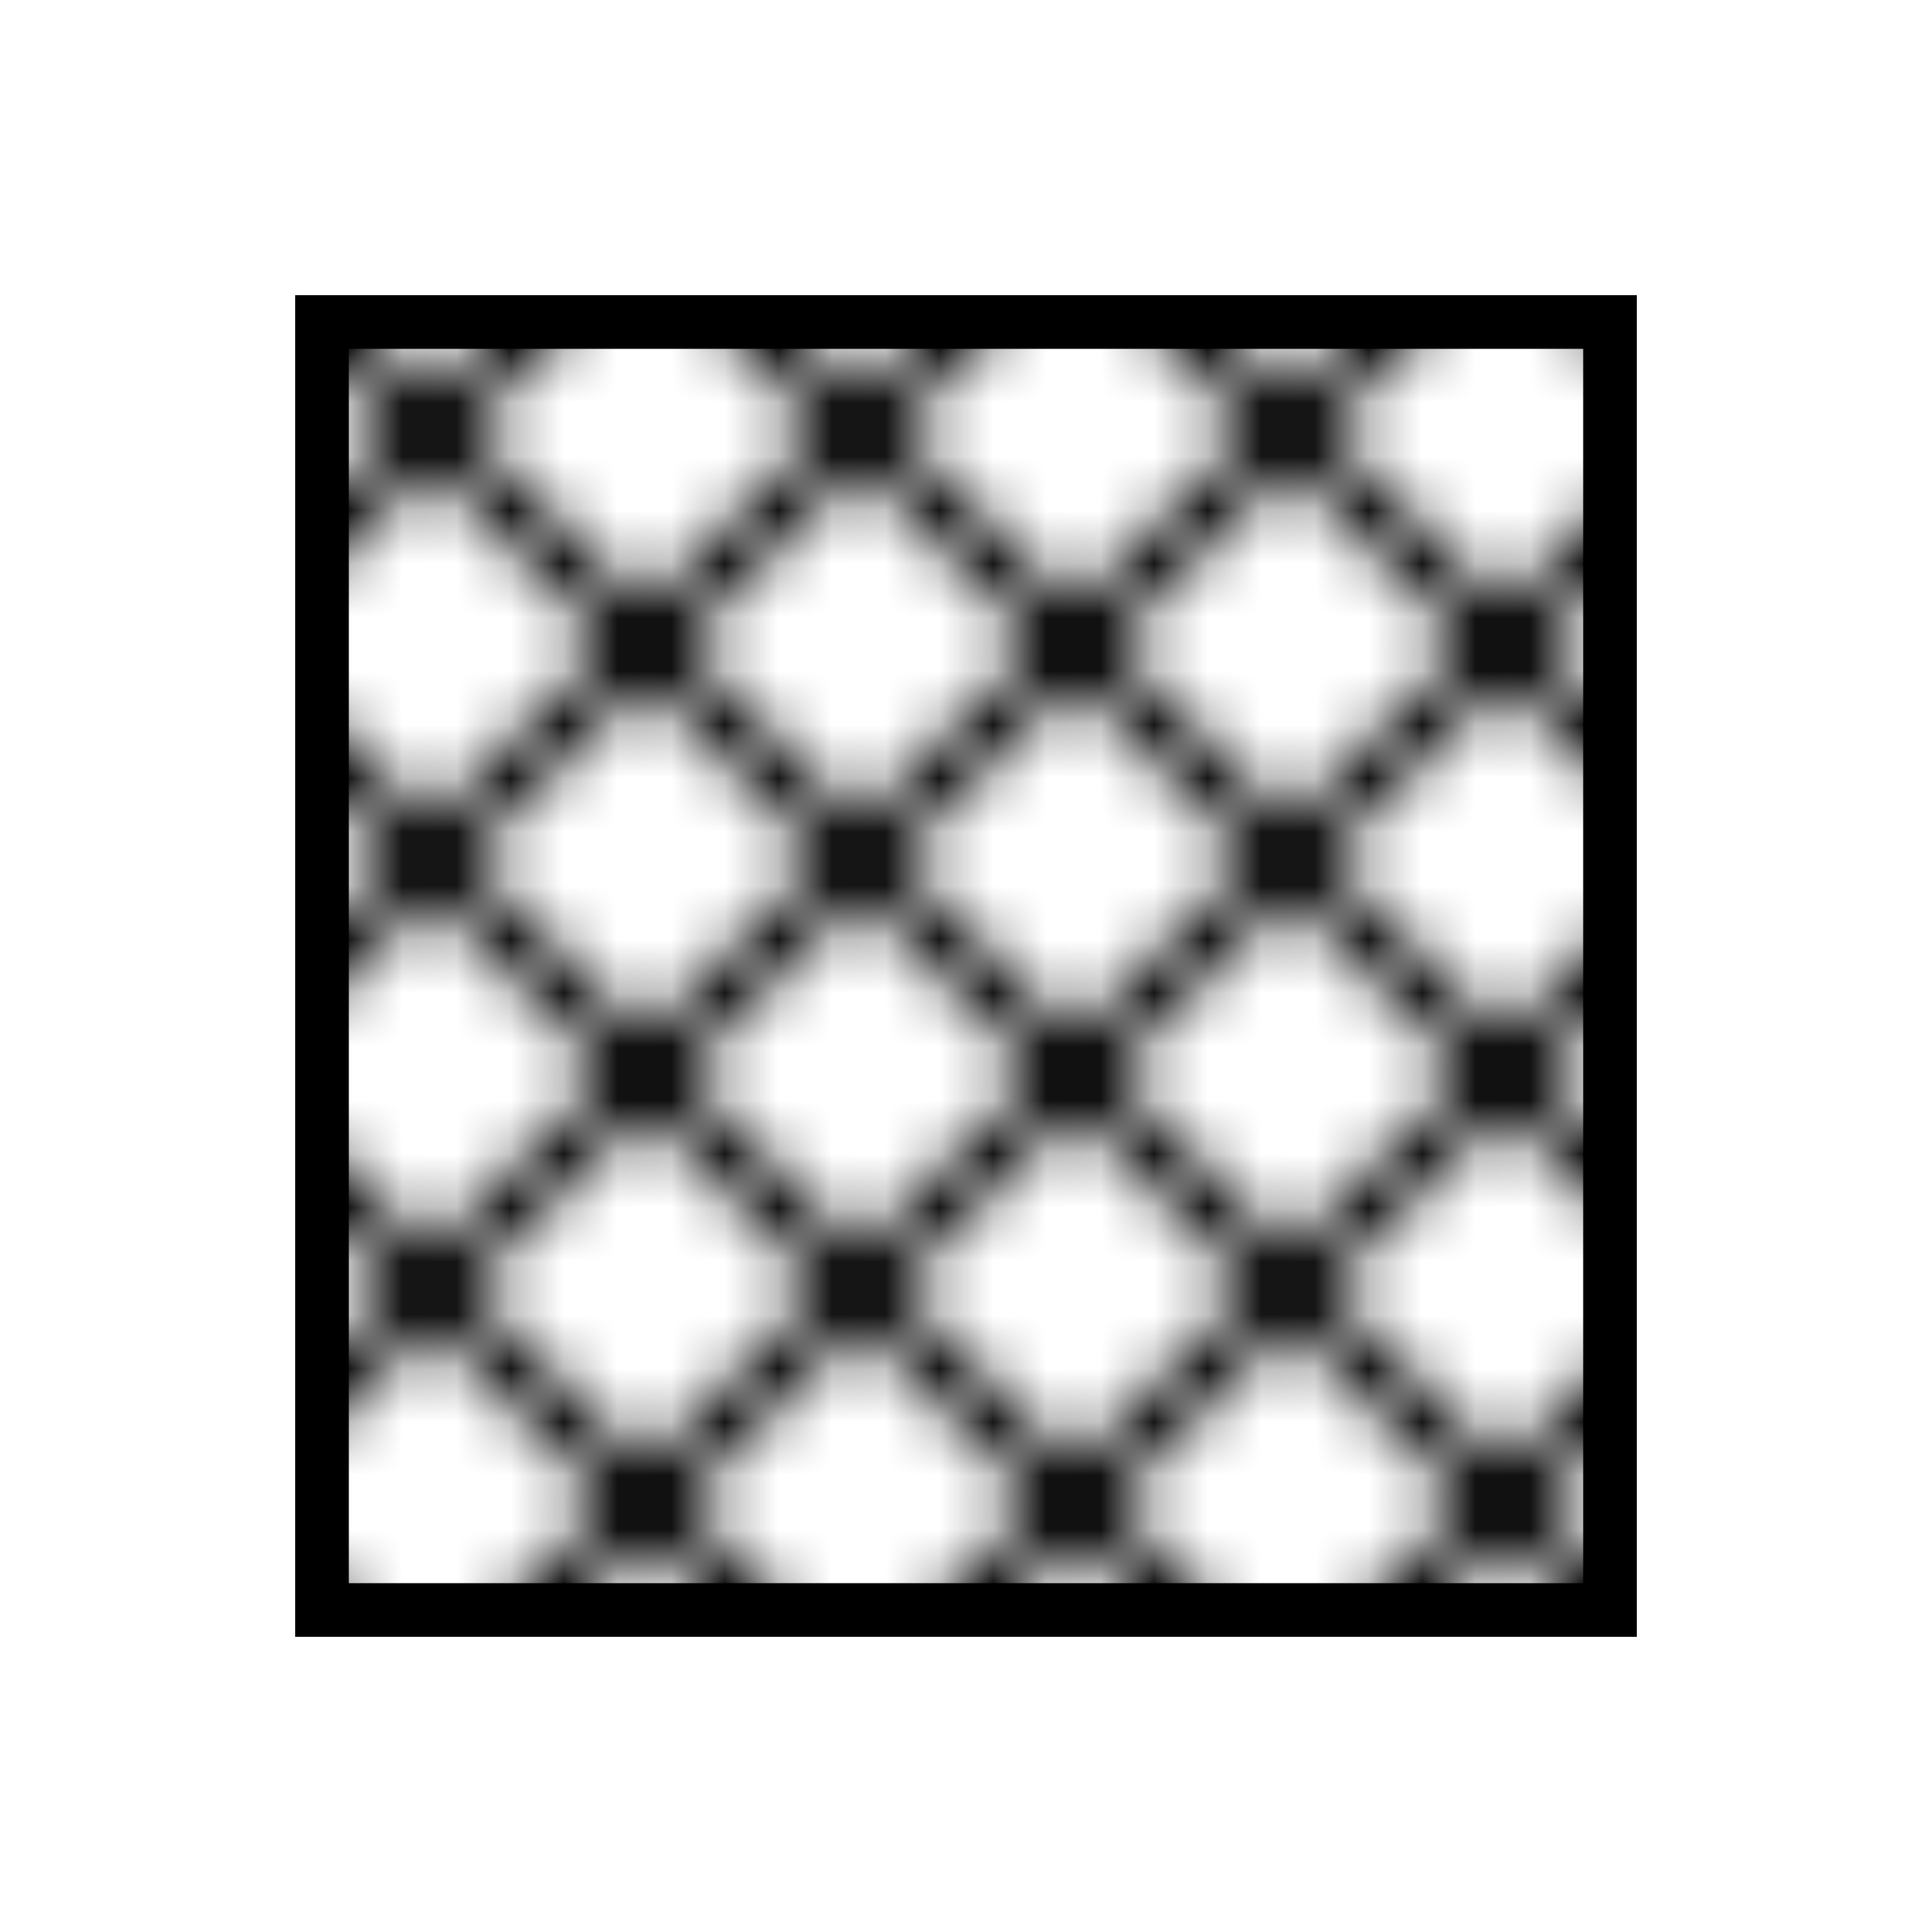<?xml version="1.0"?>
<!--
    Copyright © 2016-2017, RWTH Aachen University
    Authors: Richard Marston

    This program is free software: you can redistribute it and/or modify
    it under the terms of the GNU General Public License as published by
    the Free Software Foundation, either version 3 of the License, or
    (at your option) any later version.

    This program is distributed in the hope that it will be useful,
    but WITHOUT ANY WARRANTY; without even the implied warranty of
    MERCHANTABILITY or FITNESS FOR A PARTICULAR PURPOSE.  See the
    GNU General Public License for more details.

    A copy of the GNU General Public License is in the LICENSE file
    in the top level directory of this source tree.
-->
<svg height="36" width="36" xmlns="http://www.w3.org/2000/svg">
    <defs>
        <pattern id="diagonalHatch" width="8" height="8" patternUnits="userSpaceOnUse">
            <line x1="0" y1="0" x2="8" y2="8" style="stroke:black; stroke-width:1" />
            <line x1="8" y1="0" x2="0" y2="8" style="stroke:black; stroke-width:1" />
        </pattern>
    </defs>
    <rect x="6" y="6" width="24" height="24" style="fill:url(#diagonalHatch);stroke:black;stroke-width:1" />
</svg>
